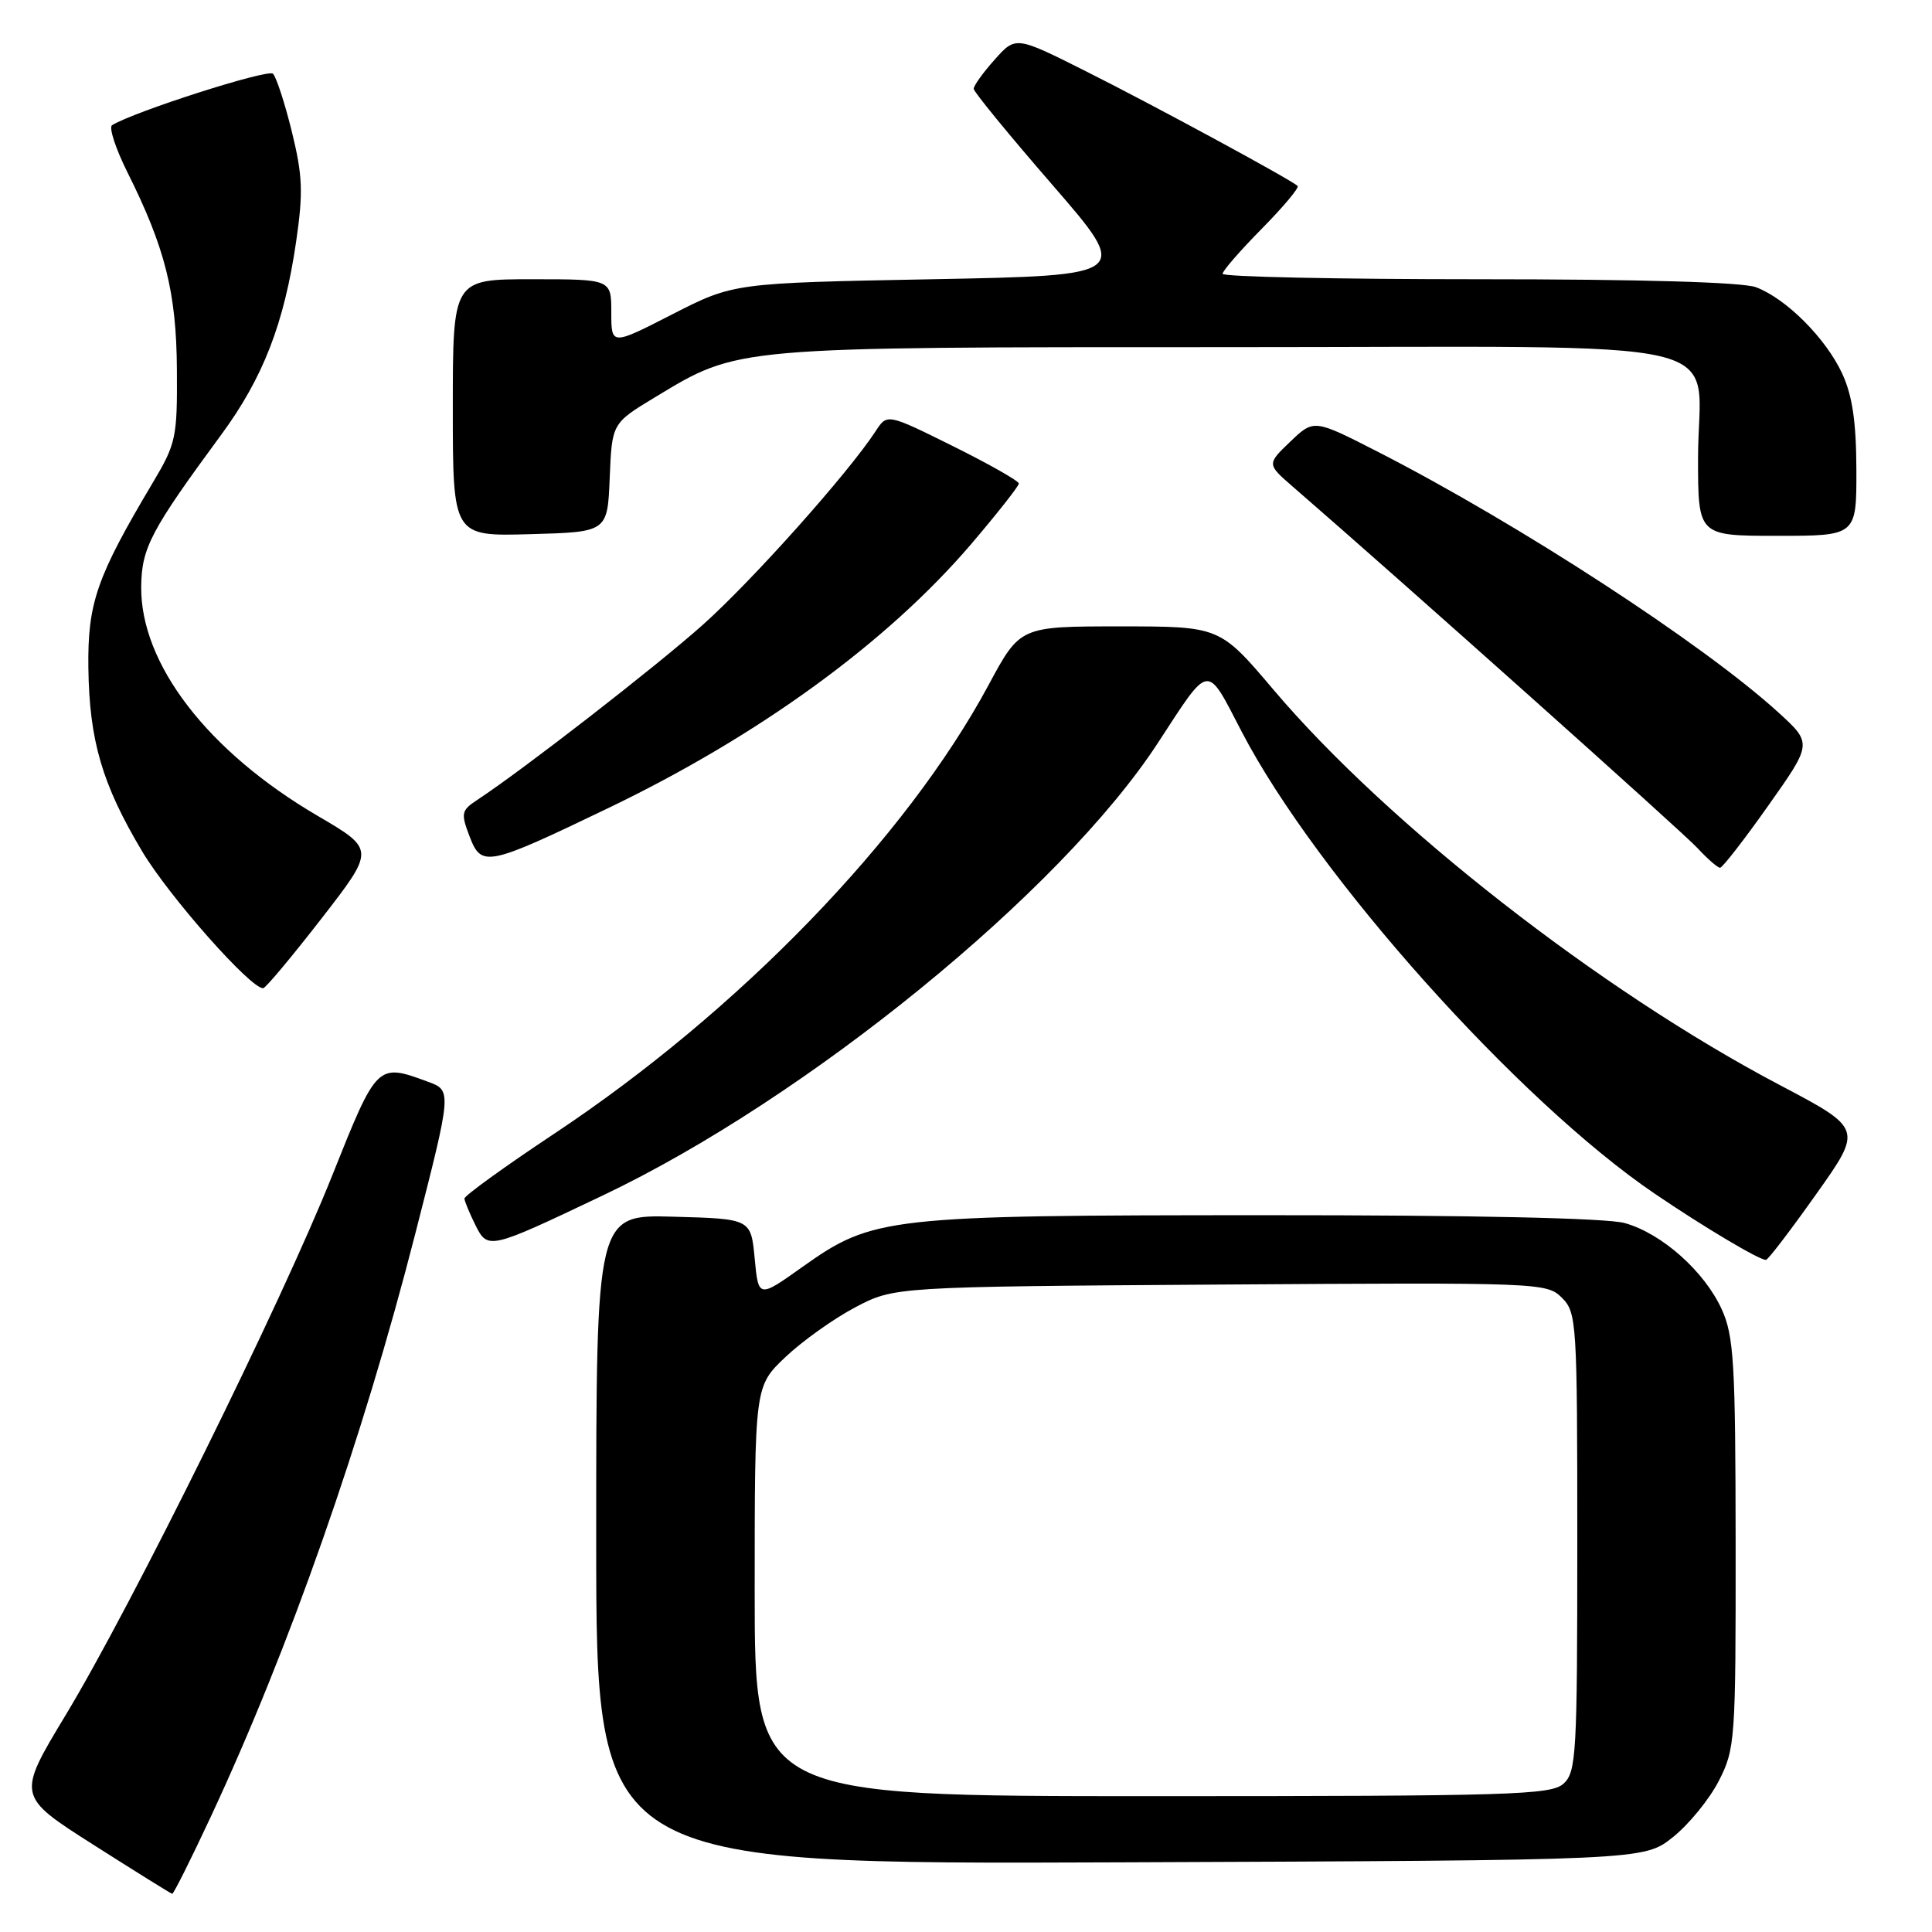 <?xml version="1.0" encoding="UTF-8" standalone="no"?>
<!DOCTYPE svg PUBLIC "-//W3C//DTD SVG 1.1//EN" "http://www.w3.org/Graphics/SVG/1.1/DTD/svg11.dtd" >
<svg xmlns="http://www.w3.org/2000/svg" xmlns:xlink="http://www.w3.org/1999/xlink" version="1.1" viewBox="0 0 256 256">
 <g >
 <path fill="currentColor"
d=" M 27.92 240.75 C 38.33 218.46 48.03 190.81 55.02 163.50 C 59.88 144.50 59.88 144.50 56.69 143.33 C 49.98 140.86 49.96 140.88 44.02 155.76 C 37.30 172.61 17.50 212.68 8.71 227.24 C 2.23 237.98 2.23 237.98 12.36 244.43 C 17.94 247.98 22.64 250.91 22.82 250.94 C 22.99 250.97 25.29 246.39 27.92 240.75 Z  M 221.66 243.44 C 223.77 241.76 226.51 238.40 227.75 235.98 C 229.92 231.73 230.00 230.63 229.98 204.54 C 229.96 180.55 229.75 177.05 228.14 173.49 C 225.84 168.45 220.19 163.43 215.28 162.06 C 212.90 161.40 195.17 161.01 167.50 161.02 C 117.51 161.03 115.66 161.24 106.36 167.85 C 100.50 172.02 100.50 172.02 100.00 166.76 C 99.50 161.50 99.50 161.50 89.25 161.22 C 79.00 160.93 79.00 160.93 79.00 203.98 C 79.00 247.04 79.00 247.04 148.41 246.77 C 217.82 246.50 217.82 246.50 221.66 243.44 Z  M 240.65 158.24 C 246.81 149.56 246.81 149.56 235.82 143.77 C 212.03 131.25 183.88 109.26 168.75 91.40 C 161.63 83.00 161.63 83.00 148.40 83.00 C 135.17 83.00 135.17 83.00 131.00 90.75 C 120.09 111.05 97.92 133.95 73.50 150.18 C 66.90 154.56 61.52 158.45 61.54 158.82 C 61.57 159.20 62.21 160.74 62.96 162.26 C 64.64 165.63 64.71 165.62 79.84 158.42 C 106.94 145.54 140.59 118.11 153.40 98.48 C 160.42 87.73 159.78 87.82 164.55 96.99 C 174.45 115.99 201.20 145.91 219.26 158.17 C 225.75 162.58 233.17 167.00 234.00 166.94 C 234.28 166.93 237.27 163.01 240.65 158.24 Z  M 42.60 121.71 C 49.70 112.56 49.70 112.56 42.10 108.11 C 27.53 99.58 18.59 87.96 18.71 77.70 C 18.77 72.58 20.00 70.26 29.31 57.61 C 34.87 50.05 37.65 42.88 39.24 32.01 C 40.19 25.48 40.10 23.26 38.67 17.44 C 37.74 13.66 36.61 10.21 36.17 9.77 C 35.51 9.11 17.78 14.78 14.85 16.59 C 14.40 16.87 15.31 19.67 16.87 22.80 C 21.89 32.84 23.38 38.76 23.44 49.00 C 23.50 58.00 23.33 58.79 20.22 64.00 C 12.80 76.47 11.60 79.91 11.71 88.50 C 11.84 98.13 13.53 103.92 18.83 112.80 C 22.40 118.79 33.29 131.10 34.88 130.94 C 35.22 130.90 38.69 126.75 42.60 121.71 Z  M 234.32 106.73 C 240.14 98.50 240.14 98.50 235.62 94.38 C 225.68 85.33 201.27 69.44 182.66 59.91 C 174.10 55.53 174.10 55.53 170.98 58.51 C 167.86 61.50 167.86 61.50 171.32 64.50 C 185.37 76.67 222.96 110.24 224.92 112.37 C 226.26 113.82 227.61 114.99 227.92 114.98 C 228.24 114.97 231.12 111.26 234.32 106.73 Z  M 80.61 107.07 C 100.58 97.47 117.55 85.12 128.68 72.10 C 132.15 68.03 135.00 64.41 135.00 64.07 C 135.00 63.73 131.07 61.50 126.28 59.12 C 117.55 54.79 117.55 54.79 116.03 57.13 C 112.37 62.73 99.61 77.02 93.05 82.86 C 86.71 88.49 69.43 101.91 63.23 106.00 C 61.13 107.38 61.05 107.76 62.21 110.80 C 63.80 114.96 64.49 114.82 80.61 107.07 Z  M 80.79 63.30 C 81.09 56.09 81.09 56.09 86.79 52.64 C 97.94 45.91 96.89 46.00 162.62 46.00 C 232.27 46.00 225.00 44.28 225.00 60.72 C 225.00 71.00 225.00 71.00 235.50 71.00 C 246.00 71.00 246.00 71.00 245.98 62.25 C 245.96 55.87 245.45 52.42 244.10 49.50 C 241.93 44.82 236.69 39.57 232.68 38.06 C 230.90 37.39 217.43 37.00 195.93 37.00 C 177.27 37.00 162.00 36.68 162.00 36.28 C 162.00 35.89 164.34 33.20 167.19 30.31 C 170.05 27.41 172.18 24.87 171.94 24.64 C 171.02 23.78 152.93 13.98 143.96 9.48 C 134.59 4.77 134.59 4.77 131.80 7.90 C 130.26 9.62 129.01 11.36 129.02 11.77 C 129.03 12.17 133.72 17.90 139.45 24.50 C 149.85 36.50 149.85 36.50 123.53 37.00 C 97.21 37.50 97.21 37.50 89.10 41.64 C 81.00 45.79 81.00 45.79 81.00 41.39 C 81.00 37.00 81.00 37.00 70.50 37.00 C 60.00 37.00 60.00 37.00 60.00 54.03 C 60.00 71.07 60.00 71.07 70.25 70.78 C 80.50 70.50 80.50 70.50 80.79 63.30 Z  M 100.00 210.85 C 100.00 183.69 100.00 183.69 104.05 179.84 C 106.28 177.72 110.44 174.75 113.30 173.24 C 118.50 170.50 118.50 170.50 161.71 170.21 C 204.07 169.93 204.96 169.96 206.96 171.96 C 208.92 173.92 209.00 175.14 209.00 204.35 C 209.00 232.47 208.87 234.81 207.17 236.35 C 205.52 237.84 200.28 238.00 152.67 238.00 C 100.00 238.00 100.00 238.00 100.00 210.85 Z "/>
</g>
</svg>